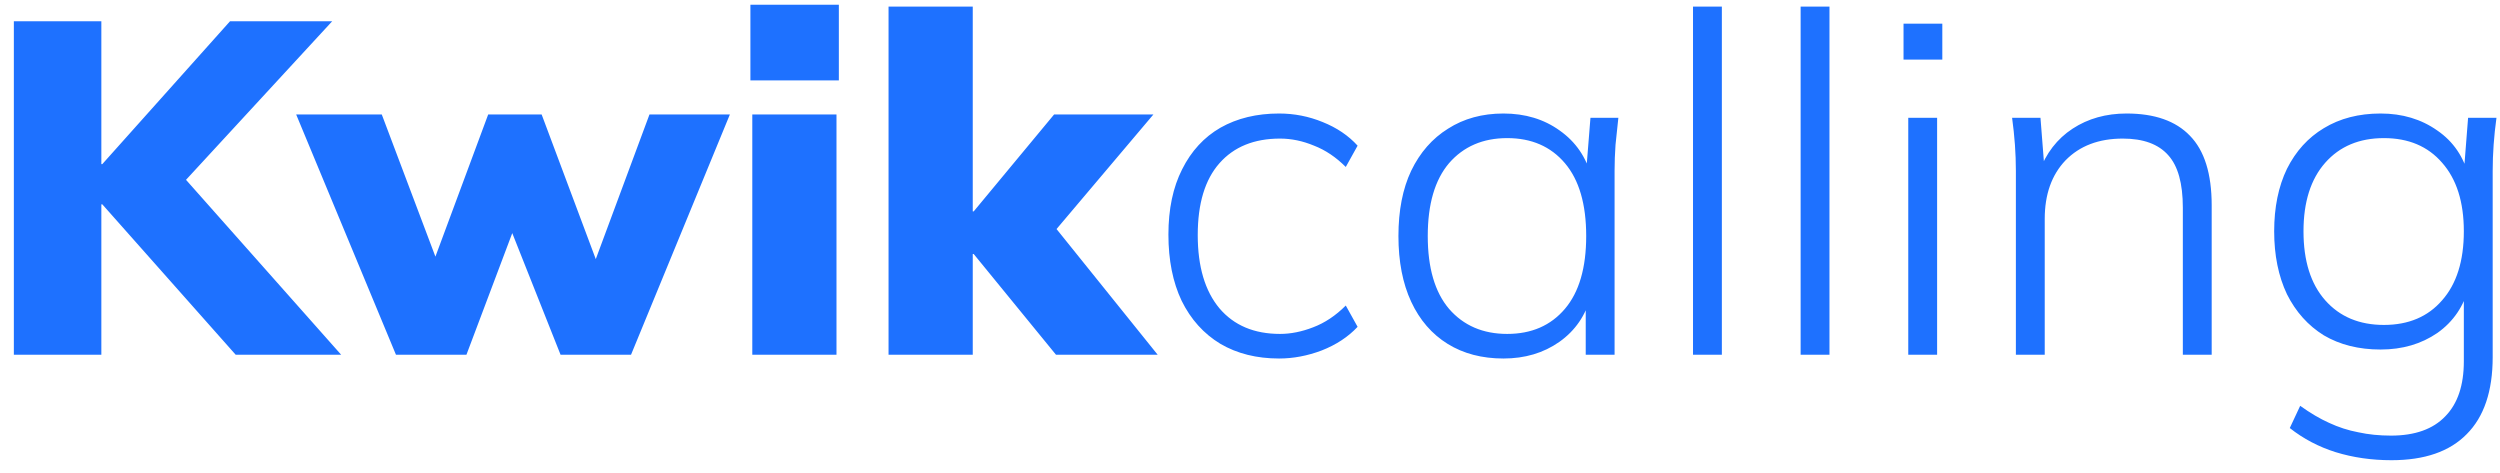 <svg width="148" height="28" viewBox="0 0 148 28" fill="none" xmlns="http://www.w3.org/2000/svg">
<path d="M0.82 21V1.26H6V9.716H6.056L13.616 1.26H19.664L10.088 11.648V9.604L20.196 21H13.952L6.056 12.096H6V21H0.82ZM23.441 21L17.533 6.776H22.601L26.129 16.128H25.429L28.901 6.776H32.065L35.565 16.128H34.977L38.449 6.776H43.209L37.357 21H33.185L29.349 11.34H31.253L27.613 21H23.441ZM44.536 21V6.776H49.52V21H44.536ZM44.424 4.76V0.28H49.66V4.76H44.424ZM52.602 21V0.392H57.587V12.516H57.642L62.403 6.776H68.282L61.843 14.392V12.684L68.534 21H62.514L57.642 15.036H57.587V21H52.602ZM75.722 21.224C74.397 21.224 73.24 20.935 72.25 20.356C71.261 19.759 70.496 18.909 69.954 17.808C69.431 16.707 69.17 15.4 69.17 13.888C69.17 12.376 69.441 11.088 69.982 10.024C70.523 8.941 71.279 8.12 72.25 7.56C73.24 7 74.397 6.72 75.722 6.72C76.618 6.72 77.477 6.888 78.298 7.224C79.138 7.56 79.829 8.027 80.37 8.624L79.67 9.884C79.091 9.305 78.466 8.885 77.794 8.624C77.122 8.344 76.45 8.204 75.778 8.204C74.248 8.204 73.053 8.689 72.194 9.66C71.335 10.631 70.906 12.049 70.906 13.916C70.906 15.783 71.335 17.229 72.194 18.256C73.053 19.264 74.248 19.768 75.778 19.768C76.413 19.768 77.066 19.637 77.738 19.376C78.429 19.115 79.073 18.685 79.67 18.088L80.37 19.348C79.81 19.945 79.101 20.412 78.242 20.748C77.402 21.065 76.562 21.224 75.722 21.224ZM89.003 21.224C87.734 21.224 86.633 20.935 85.699 20.356C84.766 19.777 84.047 18.947 83.543 17.864C83.039 16.781 82.787 15.484 82.787 13.972C82.787 12.46 83.039 11.172 83.543 10.108C84.066 9.025 84.794 8.195 85.727 7.616C86.661 7.019 87.753 6.72 89.003 6.72C90.291 6.72 91.402 7.056 92.335 7.728C93.287 8.4 93.913 9.315 94.211 10.472H93.875L94.155 6.972H95.807C95.751 7.513 95.695 8.045 95.639 8.568C95.602 9.091 95.583 9.604 95.583 10.108V21H93.875V17.5H94.183C93.885 18.657 93.259 19.572 92.307 20.244C91.374 20.897 90.273 21.224 89.003 21.224ZM89.227 19.768C90.665 19.768 91.803 19.273 92.643 18.284C93.483 17.295 93.903 15.857 93.903 13.972C93.903 12.087 93.483 10.649 92.643 9.66C91.803 8.671 90.665 8.176 89.227 8.176C87.79 8.176 86.642 8.671 85.783 9.66C84.943 10.649 84.523 12.087 84.523 13.972C84.523 15.857 84.943 17.295 85.783 18.284C86.642 19.273 87.79 19.768 89.227 19.768ZM100.226 21V0.392H101.934V21H100.226ZM106.597 21V0.392H108.305V21H106.597ZM112.969 21V6.972H114.677V21H112.969ZM112.689 3.528V1.4H114.985V3.528H112.689ZM119.34 21V10.108C119.34 9.604 119.321 9.091 119.284 8.568C119.246 8.045 119.19 7.513 119.116 6.972H120.796L121.048 10.192H120.712C121.122 9.072 121.785 8.213 122.7 7.616C123.614 7.019 124.678 6.72 125.892 6.72C127.553 6.72 128.804 7.159 129.644 8.036C130.502 8.913 130.932 10.285 130.932 12.152V21H129.224V12.292C129.224 10.855 128.934 9.819 128.356 9.184C127.777 8.531 126.881 8.204 125.668 8.204C124.249 8.204 123.12 8.633 122.28 9.492C121.458 10.351 121.048 11.508 121.048 12.964V21H119.34ZM141.575 27.244C140.399 27.244 139.298 27.085 138.271 26.768C137.263 26.451 136.358 25.975 135.555 25.34L136.171 24.024C136.768 24.453 137.338 24.789 137.879 25.032C138.439 25.293 139.018 25.48 139.615 25.592C140.212 25.723 140.856 25.788 141.547 25.788C142.966 25.788 144.039 25.405 144.767 24.64C145.495 23.893 145.859 22.811 145.859 21.392V16.94H146.167C145.868 18.116 145.243 19.04 144.291 19.712C143.339 20.365 142.219 20.692 140.931 20.692C139.643 20.692 138.523 20.412 137.571 19.852C136.638 19.273 135.91 18.461 135.387 17.416C134.883 16.352 134.631 15.111 134.631 13.692C134.631 12.273 134.883 11.041 135.387 9.996C135.91 8.951 136.638 8.148 137.571 7.588C138.523 7.009 139.643 6.72 140.931 6.72C142.219 6.72 143.339 7.056 144.291 7.728C145.243 8.381 145.868 9.305 146.167 10.5L145.859 10.192L146.111 6.972H147.791C147.716 7.513 147.66 8.045 147.623 8.568C147.586 9.091 147.567 9.604 147.567 10.108V21.14C147.567 23.156 147.054 24.677 146.027 25.704C145.019 26.731 143.535 27.244 141.575 27.244ZM141.127 19.236C142.583 19.236 143.731 18.751 144.571 17.78C145.43 16.809 145.859 15.447 145.859 13.692C145.859 11.956 145.43 10.603 144.571 9.632C143.731 8.661 142.583 8.176 141.127 8.176C139.671 8.176 138.514 8.661 137.655 9.632C136.796 10.603 136.367 11.956 136.367 13.692C136.367 15.447 136.796 16.809 137.655 17.78C138.514 18.751 139.671 19.236 141.127 19.236Z" fill="#1E71FF"/>
</svg>
